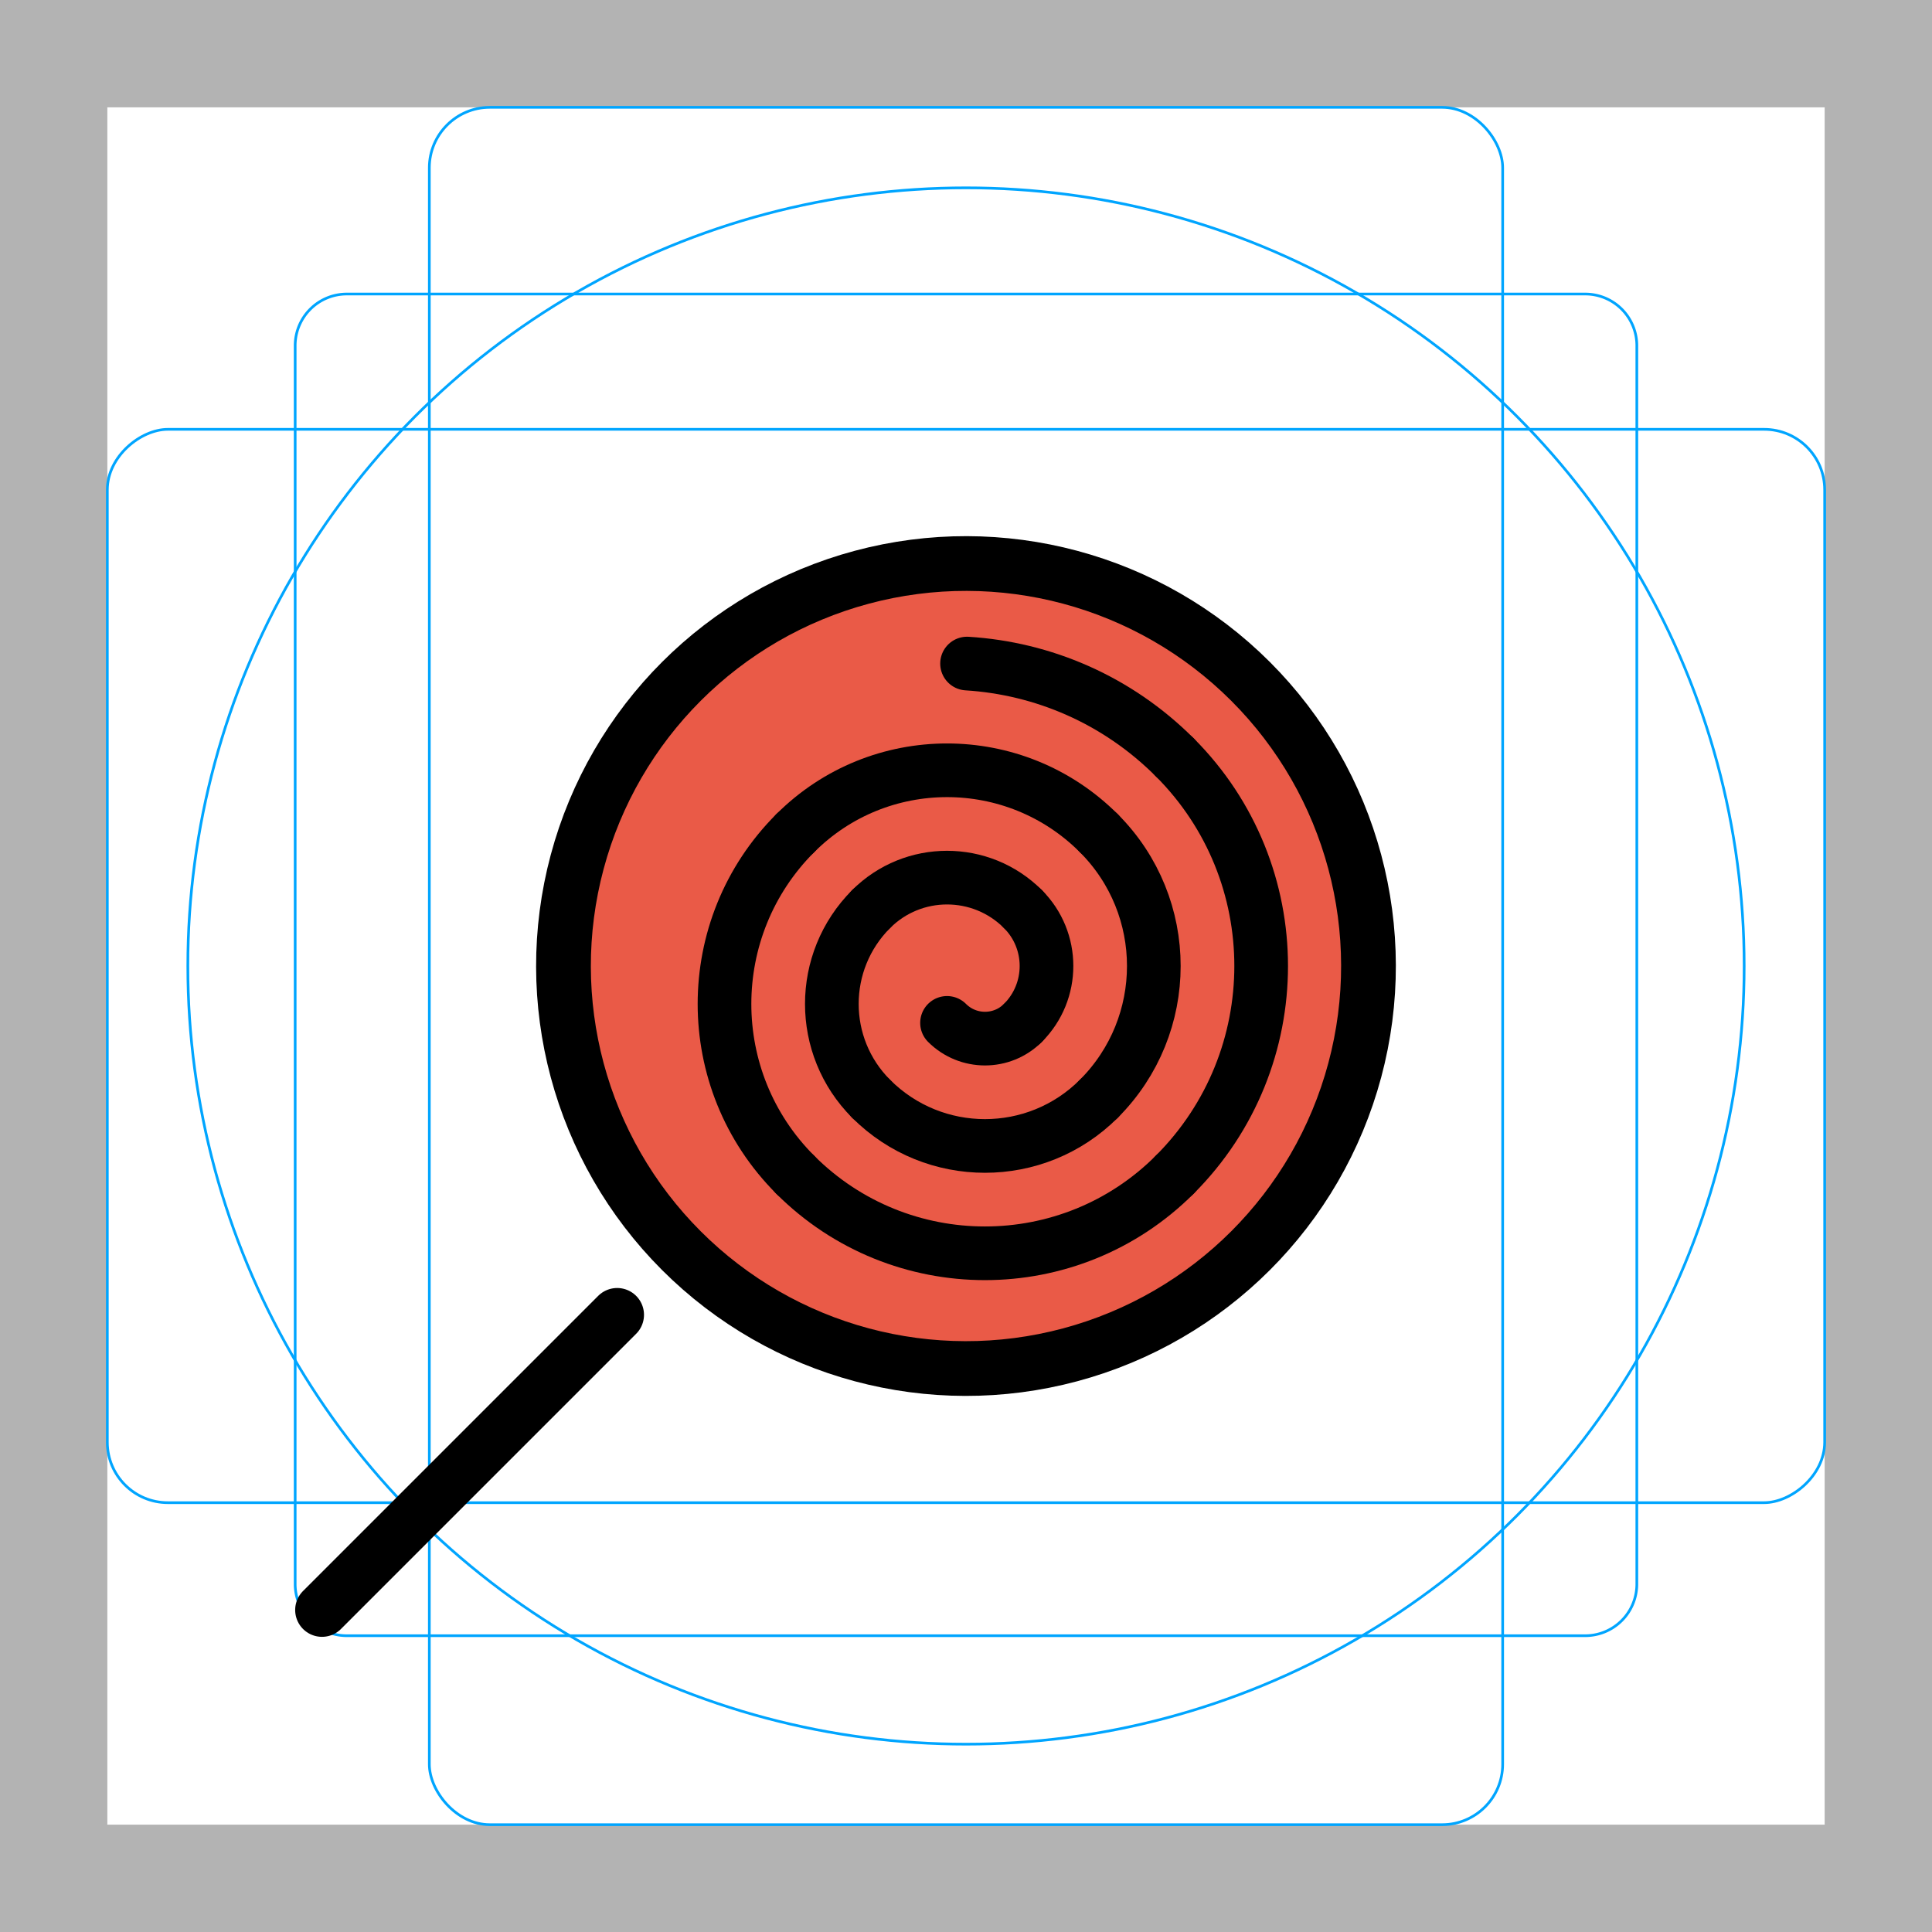 <svg id="emoji" xmlns="http://www.w3.org/2000/svg" viewBox="0 0 72 72">
  <g id="grid">
    <path d="M68,4V68H4V4H68m4-4H0V72H72V0Z" fill="#b3b3b3"/>
    <path d="M12.923,10.958H59.077A1.923,1.923,0,0,1,61,12.881V59.035a1.923,1.923,0,0,1-1.923,1.923H12.923A1.923,1.923,0,0,1,11,59.035V12.881A1.923,1.923,0,0,1,12.923,10.958Z" fill="none" stroke="#00a5ff" stroke-miterlimit="10" stroke-width="0.1"/>
    <rect x="16" y="4" width="40" height="64" rx="2.254" fill="none" stroke="#00a5ff" stroke-miterlimit="10" stroke-width="0.1"/>
    <rect x="16" y="4" width="40" height="64" rx="2.254" transform="rotate(90 36 36)" fill="none" stroke="#00a5ff" stroke-miterlimit="10" stroke-width="0.1"/>
    <circle cx="36" cy="36" r="29" fill="none" stroke="#00a5ff" stroke-miterlimit="10" stroke-width="0.1"/>
  </g>
  <g id="color">
    <ellipse transform="rotate(-45.001 35.999 36.001)" fill="#ea5a47" cx="36" cy="36.001" rx="15" ry="15" stroke="none"/>
  </g>
  <g id="hair"/>
  <g id="skin"/>
  <g id="skin-shadow"/>
  <g id="line">
    <ellipse transform="rotate(-45.001 36 36.002)" fill="none" stroke="#000000" stroke-width="2.04" stroke-linecap="round" stroke-linejoin="round" stroke-miterlimit="10" cx="36" cy="36.001" rx="15" ry="15"/>
    <line fill="none" stroke="#000000" stroke-width="2" stroke-linecap="round" stroke-linejoin="round" stroke-miterlimit="10" x1="12" y1="60" x2="23" y2="49"/>
    <path fill="none" stroke="#000000" stroke-width="2" stroke-linecap="round" stroke-linejoin="round" stroke-miterlimit="10" d="M29.637,31.05c3.123-3.124,8.188-3.125,11.312,0"/>
    <path fill="none" stroke="#000000" stroke-width="2" stroke-linecap="round" stroke-linejoin="round" stroke-miterlimit="10" d="M43.778,28.222c-2.153-2.154-4.921-3.318-7.739-3.493"/>
    <path fill="none" stroke="#000000" stroke-width="2" stroke-linecap="round" stroke-linejoin="round" stroke-miterlimit="10" d="M32.465,33.878c1.562-1.562,4.094-1.562,5.656,0"/>
    <path fill="none" stroke="#000000" stroke-width="2" stroke-linecap="round" stroke-linejoin="round" stroke-miterlimit="10" d="M40.949,40.949c2.734-2.733,2.734-7.165,0-9.899"/>
    <path fill="none" stroke="#000000" stroke-width="2" stroke-linecap="round" stroke-linejoin="round" stroke-miterlimit="10" d="M43.778,43.778c4.296-4.297,4.296-11.261,0-15.557"/>
    <path fill="none" stroke="#000000" stroke-width="2" stroke-linecap="round" stroke-linejoin="round" stroke-miterlimit="10" d="M38.121,38.121c1.172-1.172,1.172-3.071,0-4.243"/>
    <path fill="none" stroke="#000000" stroke-width="2" stroke-linecap="round" stroke-linejoin="round" stroke-miterlimit="10" d="M40.949,40.949c-2.343,2.343-6.142,2.343-8.484,0"/>
    <path fill="none" stroke="#000000" stroke-width="2" stroke-linecap="round" stroke-linejoin="round" stroke-miterlimit="10" d="M43.778,43.778c-3.905,3.905-10.237,3.905-14.143,0"/>
    <path fill="none" stroke="#000000" stroke-width="2" stroke-linecap="round" stroke-linejoin="round" stroke-miterlimit="10" d="M38.121,38.121c-0.781,0.781-2.047,0.78-2.828-0.001"/>
    <path fill="none" stroke="#000000" stroke-width="2" stroke-linecap="round" stroke-linejoin="round" stroke-miterlimit="10" d="M32.465,40.949c-1.953-1.952-1.953-5.118,0-7.071"/>
    <path fill="none" stroke="#000000" stroke-width="2" stroke-linecap="round" stroke-linejoin="round" stroke-miterlimit="10" d="M29.636,43.778c-3.515-3.516-3.515-9.213,0.001-12.729"/>
  </g>
</svg>
